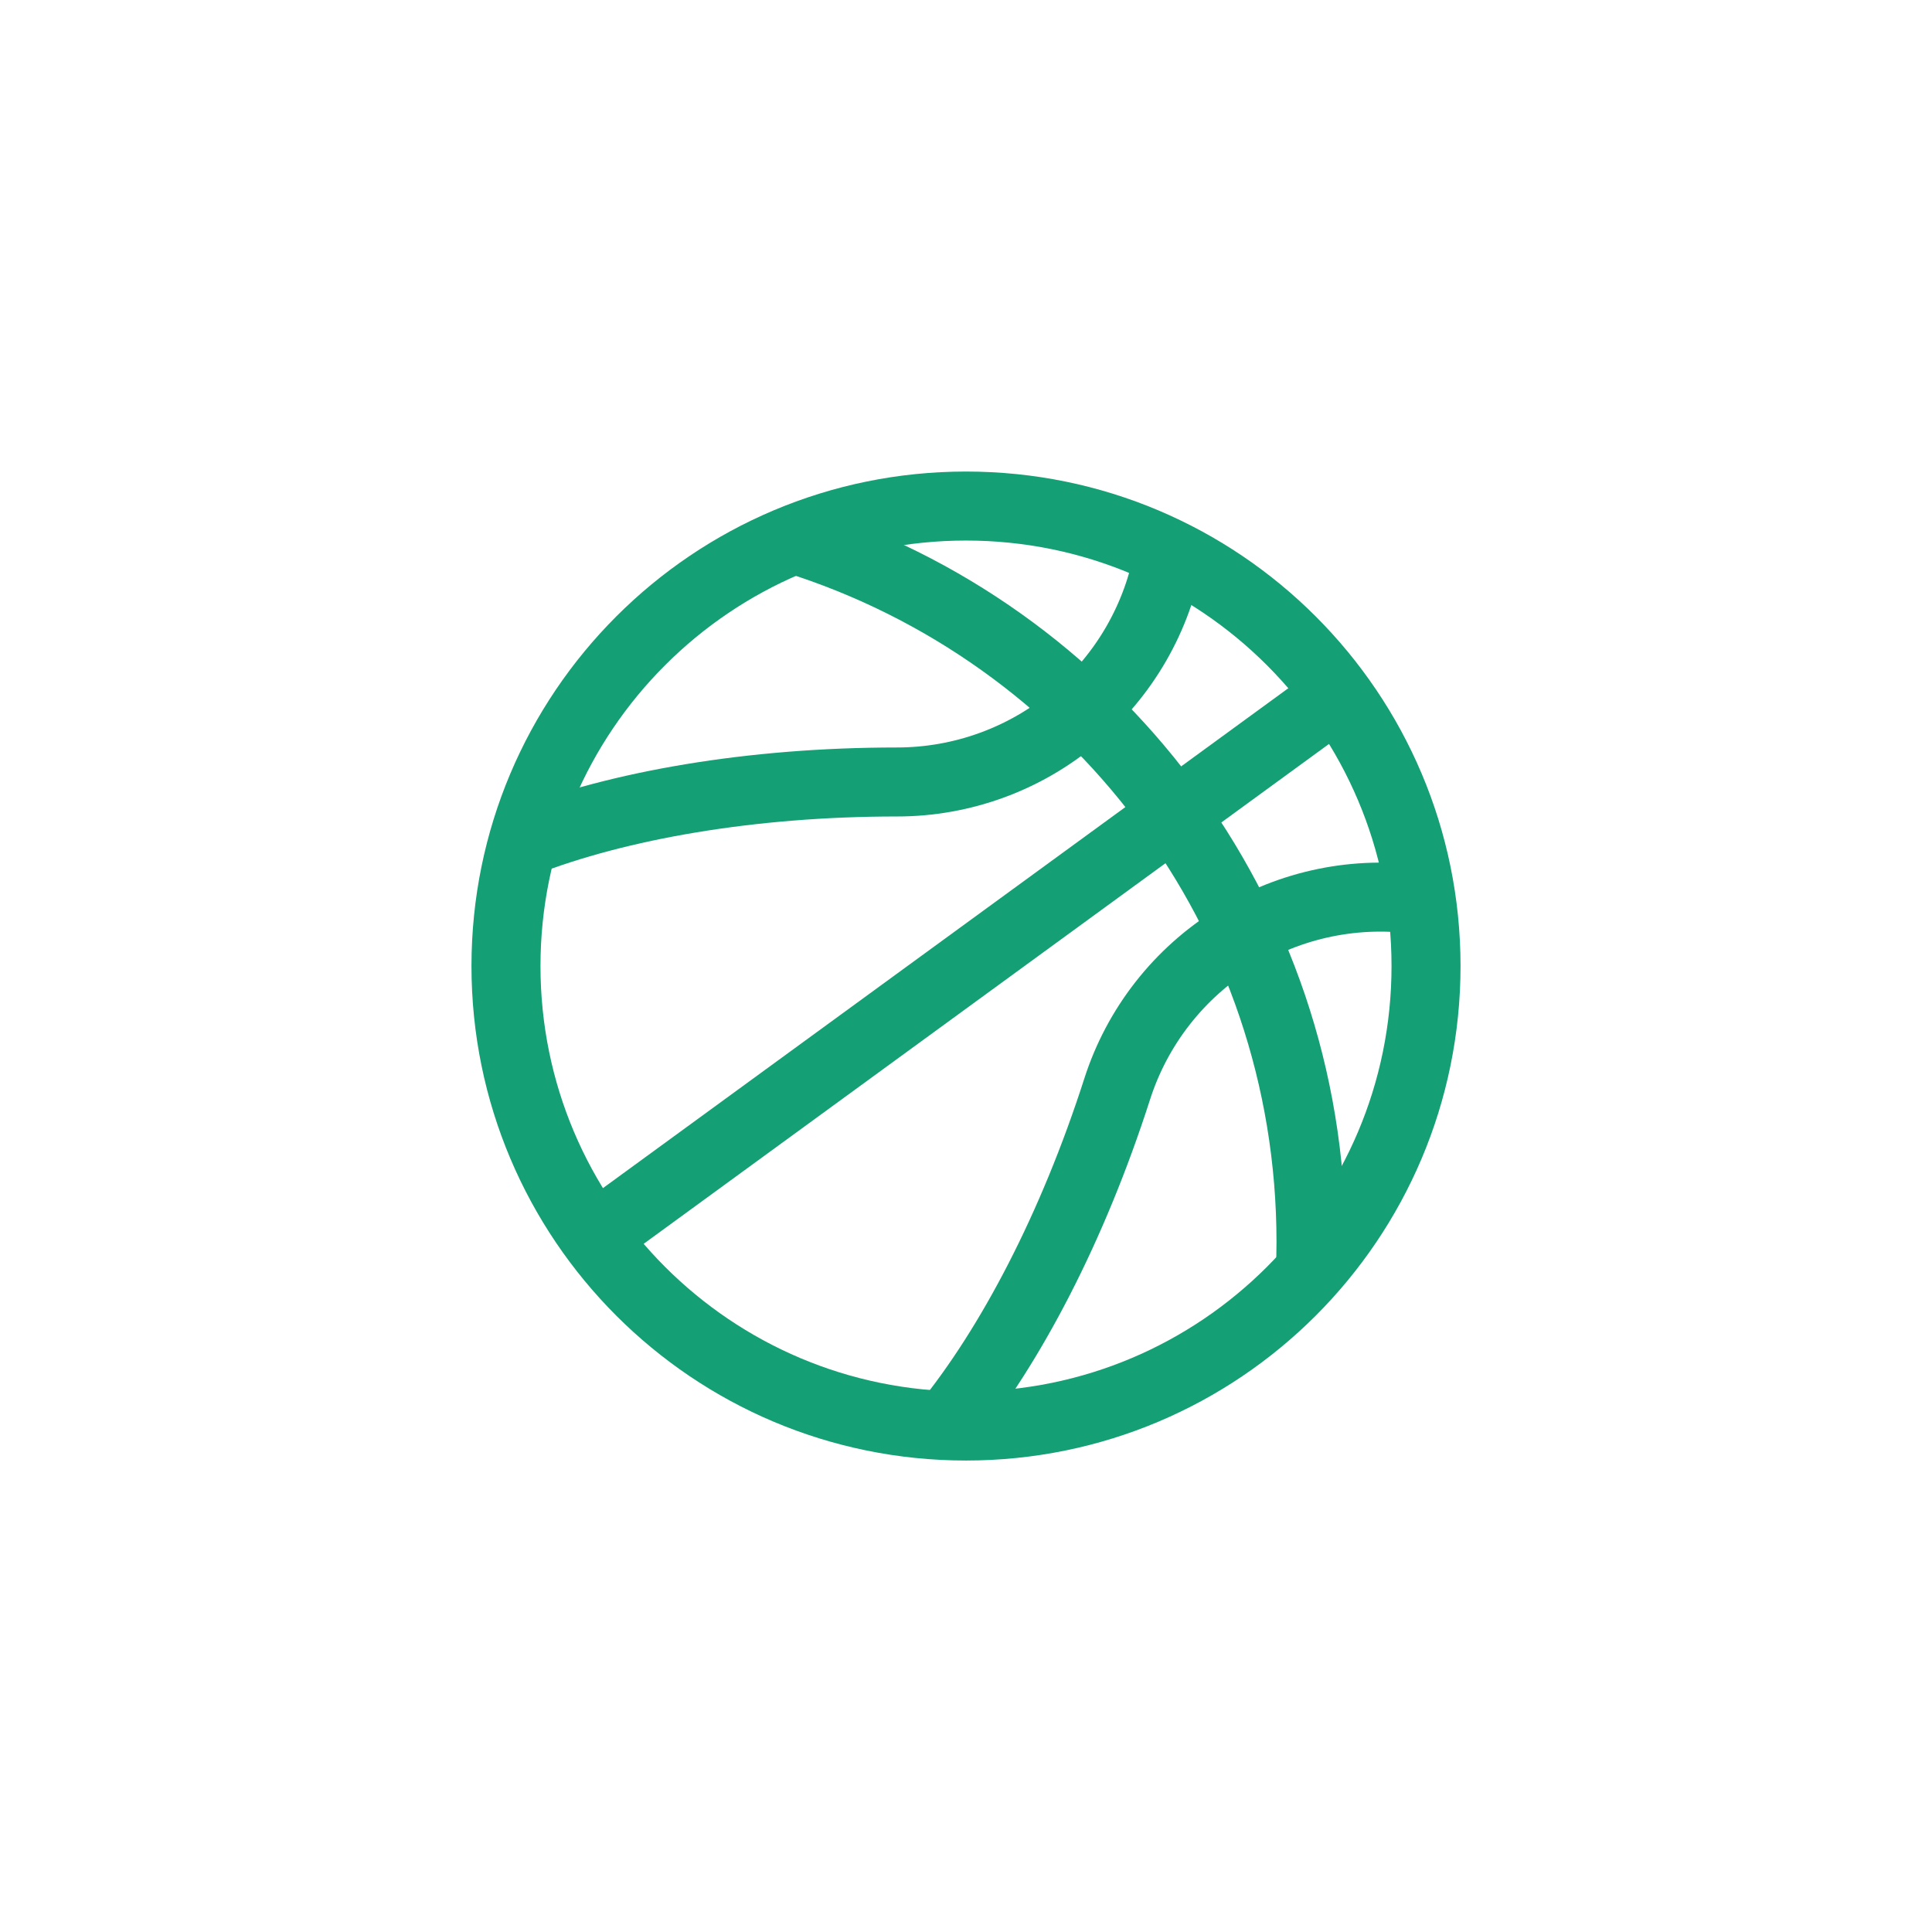 <svg width="28" height="28" viewBox="0 0 28 28" fill="none" xmlns="http://www.w3.org/2000/svg">
<path d="M14 20.667C17.682 20.667 20.667 17.683 20.667 14.001C20.667 10.319 17.682 7.334 14 7.334C10.318 7.334 7.333 10.319 7.333 14.001C7.333 17.683 10.318 20.667 14 20.667Z" stroke="#149F75" stroke-miterlimit="10"/>
<path d="M19.387 10.071L8.612 17.93" stroke="#149F75" stroke-miterlimit="10"/>
<path d="M7.575 12.212C8.962 11.671 10.883 11.333 13 11.333C13.942 11.333 14.855 11.001 15.576 10.394C16.297 9.787 16.781 8.945 16.942 8.017" stroke="#149F75" stroke-miterlimit="10"/>
<path d="M20.6 13.046C19.66 12.905 18.702 13.103 17.894 13.604C17.087 14.104 16.483 14.875 16.192 15.78C15.546 17.792 14.646 19.505 13.708 20.659" stroke="#149F75" stroke-miterlimit="10"/>
<path d="M18.992 18.417C18.996 18.279 19 18.133 19 18C19 13.217 15.85 9.167 11.508 7.812" stroke="#149F75" stroke-miterlimit="10"/>
</svg>
